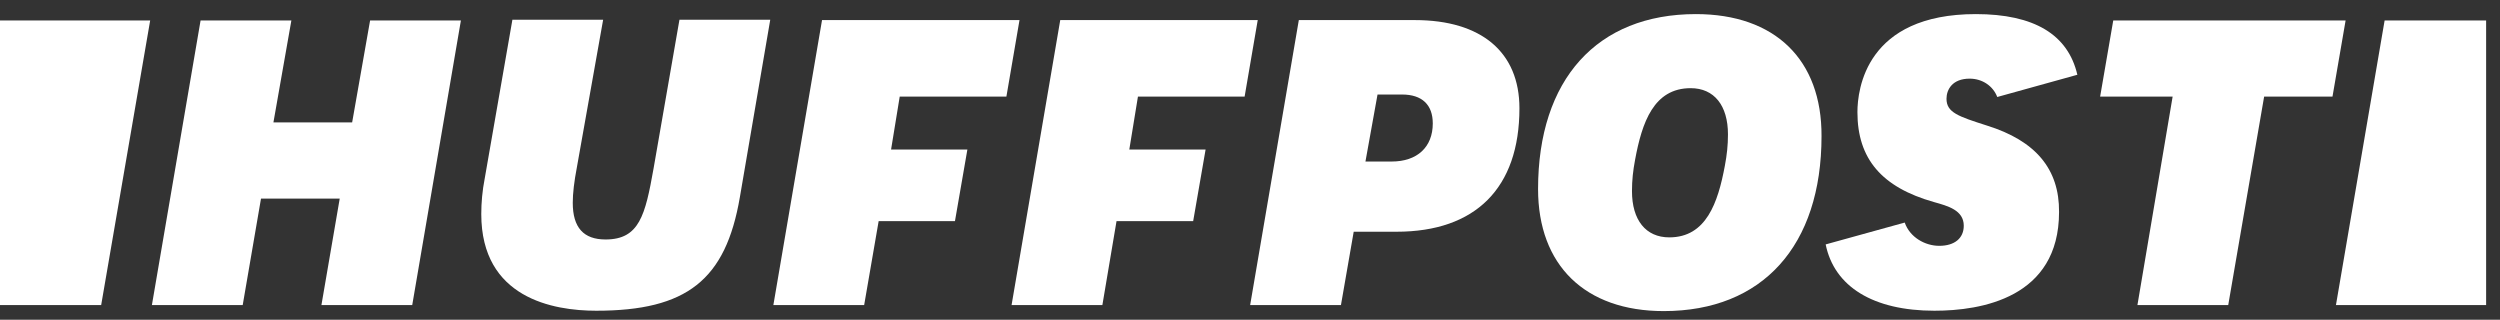 <svg width="172" height="22" viewBox="0 0 172 22" fill="none" xmlns="http://www.w3.org/2000/svg">
<rect x="0" y="0" width="172" height="22" fill="#333333" stroke="none"/>
<path d="M22.114 20.99H28.361L31.71 1.407H25.463L24.228 8.42H18.812L20.047 1.407H13.8L10.451 20.99H16.698L17.957 13.662H23.373L22.114 20.99Z" fill="white"/>
<path d="M35.249 1.382L33.349 12.278C33.183 13.128 33.112 13.953 33.112 14.729C33.112 20.505 38.052 21.378 41.021 21.378C47.245 21.378 49.929 19.267 50.903 13.564L52.993 1.358H46.746L44.964 11.599C44.394 14.802 43.99 16.476 41.663 16.476C40.143 16.476 39.406 15.651 39.406 13.953C39.406 13.297 39.501 12.497 39.691 11.502L41.496 1.358H35.249V1.382Z" fill="white"/>
<path d="M86.01 20.99H92.257L93.135 15.943H96.081C101.52 15.943 104.537 12.933 104.537 7.449C104.537 3.591 101.924 1.382 97.34 1.382H89.359L86.01 20.99V20.99ZM95.748 11.113H93.943L94.774 6.503H96.461C97.838 6.503 98.575 7.206 98.575 8.492C98.575 10.118 97.506 11.113 95.748 11.113Z" fill="white"/>
<path d="M116.675 0.97C109.881 0.97 105.819 5.459 105.819 13.006C105.819 18.248 109.05 21.403 114.466 21.403C121.259 21.403 125.321 16.913 125.321 9.366C125.344 4.1 122.114 0.97 116.675 0.97V0.97ZM114.846 16.331C113.23 16.331 112.28 15.142 112.28 13.152C112.28 12.399 112.352 11.744 112.494 10.992C112.969 8.42 113.777 6.066 116.318 6.066C117.933 6.066 118.884 7.255 118.884 9.245C118.884 9.997 118.812 10.652 118.67 11.405C118.195 13.953 117.387 16.331 114.846 16.331V16.331Z" fill="white"/>
<path d="M147.055 20.99H153.302L155.772 6.648H160.475L161.378 1.407H145.392L144.489 6.648H149.477L147.055 20.99V20.99Z" fill="white"/>
<path d="M136.698 8.638C134.727 8.007 133.919 7.74 133.919 6.794C133.919 6.163 134.323 5.411 135.511 5.411C136.389 5.411 137.126 5.92 137.411 6.673L142.922 5.144C142.28 2.377 139.952 0.97 135.938 0.97C128.385 0.97 127.791 6.139 127.791 7.716C127.791 10.919 129.454 12.885 133.064 13.904C134.014 14.171 135.107 14.462 135.107 15.53C135.107 16.379 134.489 16.913 133.42 16.913C132.446 16.913 131.401 16.331 131.045 15.312L125.606 16.816C126.199 19.728 128.884 21.378 133.088 21.378C136.294 21.378 141.663 20.505 141.663 14.584C141.686 11.623 140.047 9.682 136.698 8.638V8.638Z" fill="white"/>
<path d="M6.96 20.99L10.332 1.407H0V20.99H6.96V20.99Z" fill="white"/>
<path d="M164.062 1.407L160.713 20.99H171.045V1.407H164.062V1.407Z" fill="white"/>
<path d="M60.451 15.214H65.701L66.556 10.288H61.306L61.9 6.648H69.24L70.142 1.382H56.556L53.207 20.99H59.454L60.451 15.214Z" fill="white"/>
<path d="M76.817 15.214H82.09L82.945 10.288H77.696L78.29 6.648H85.629L86.532 1.382H72.945L69.596 20.99H75.843L76.817 15.214Z" fill="white"/>
</svg>
